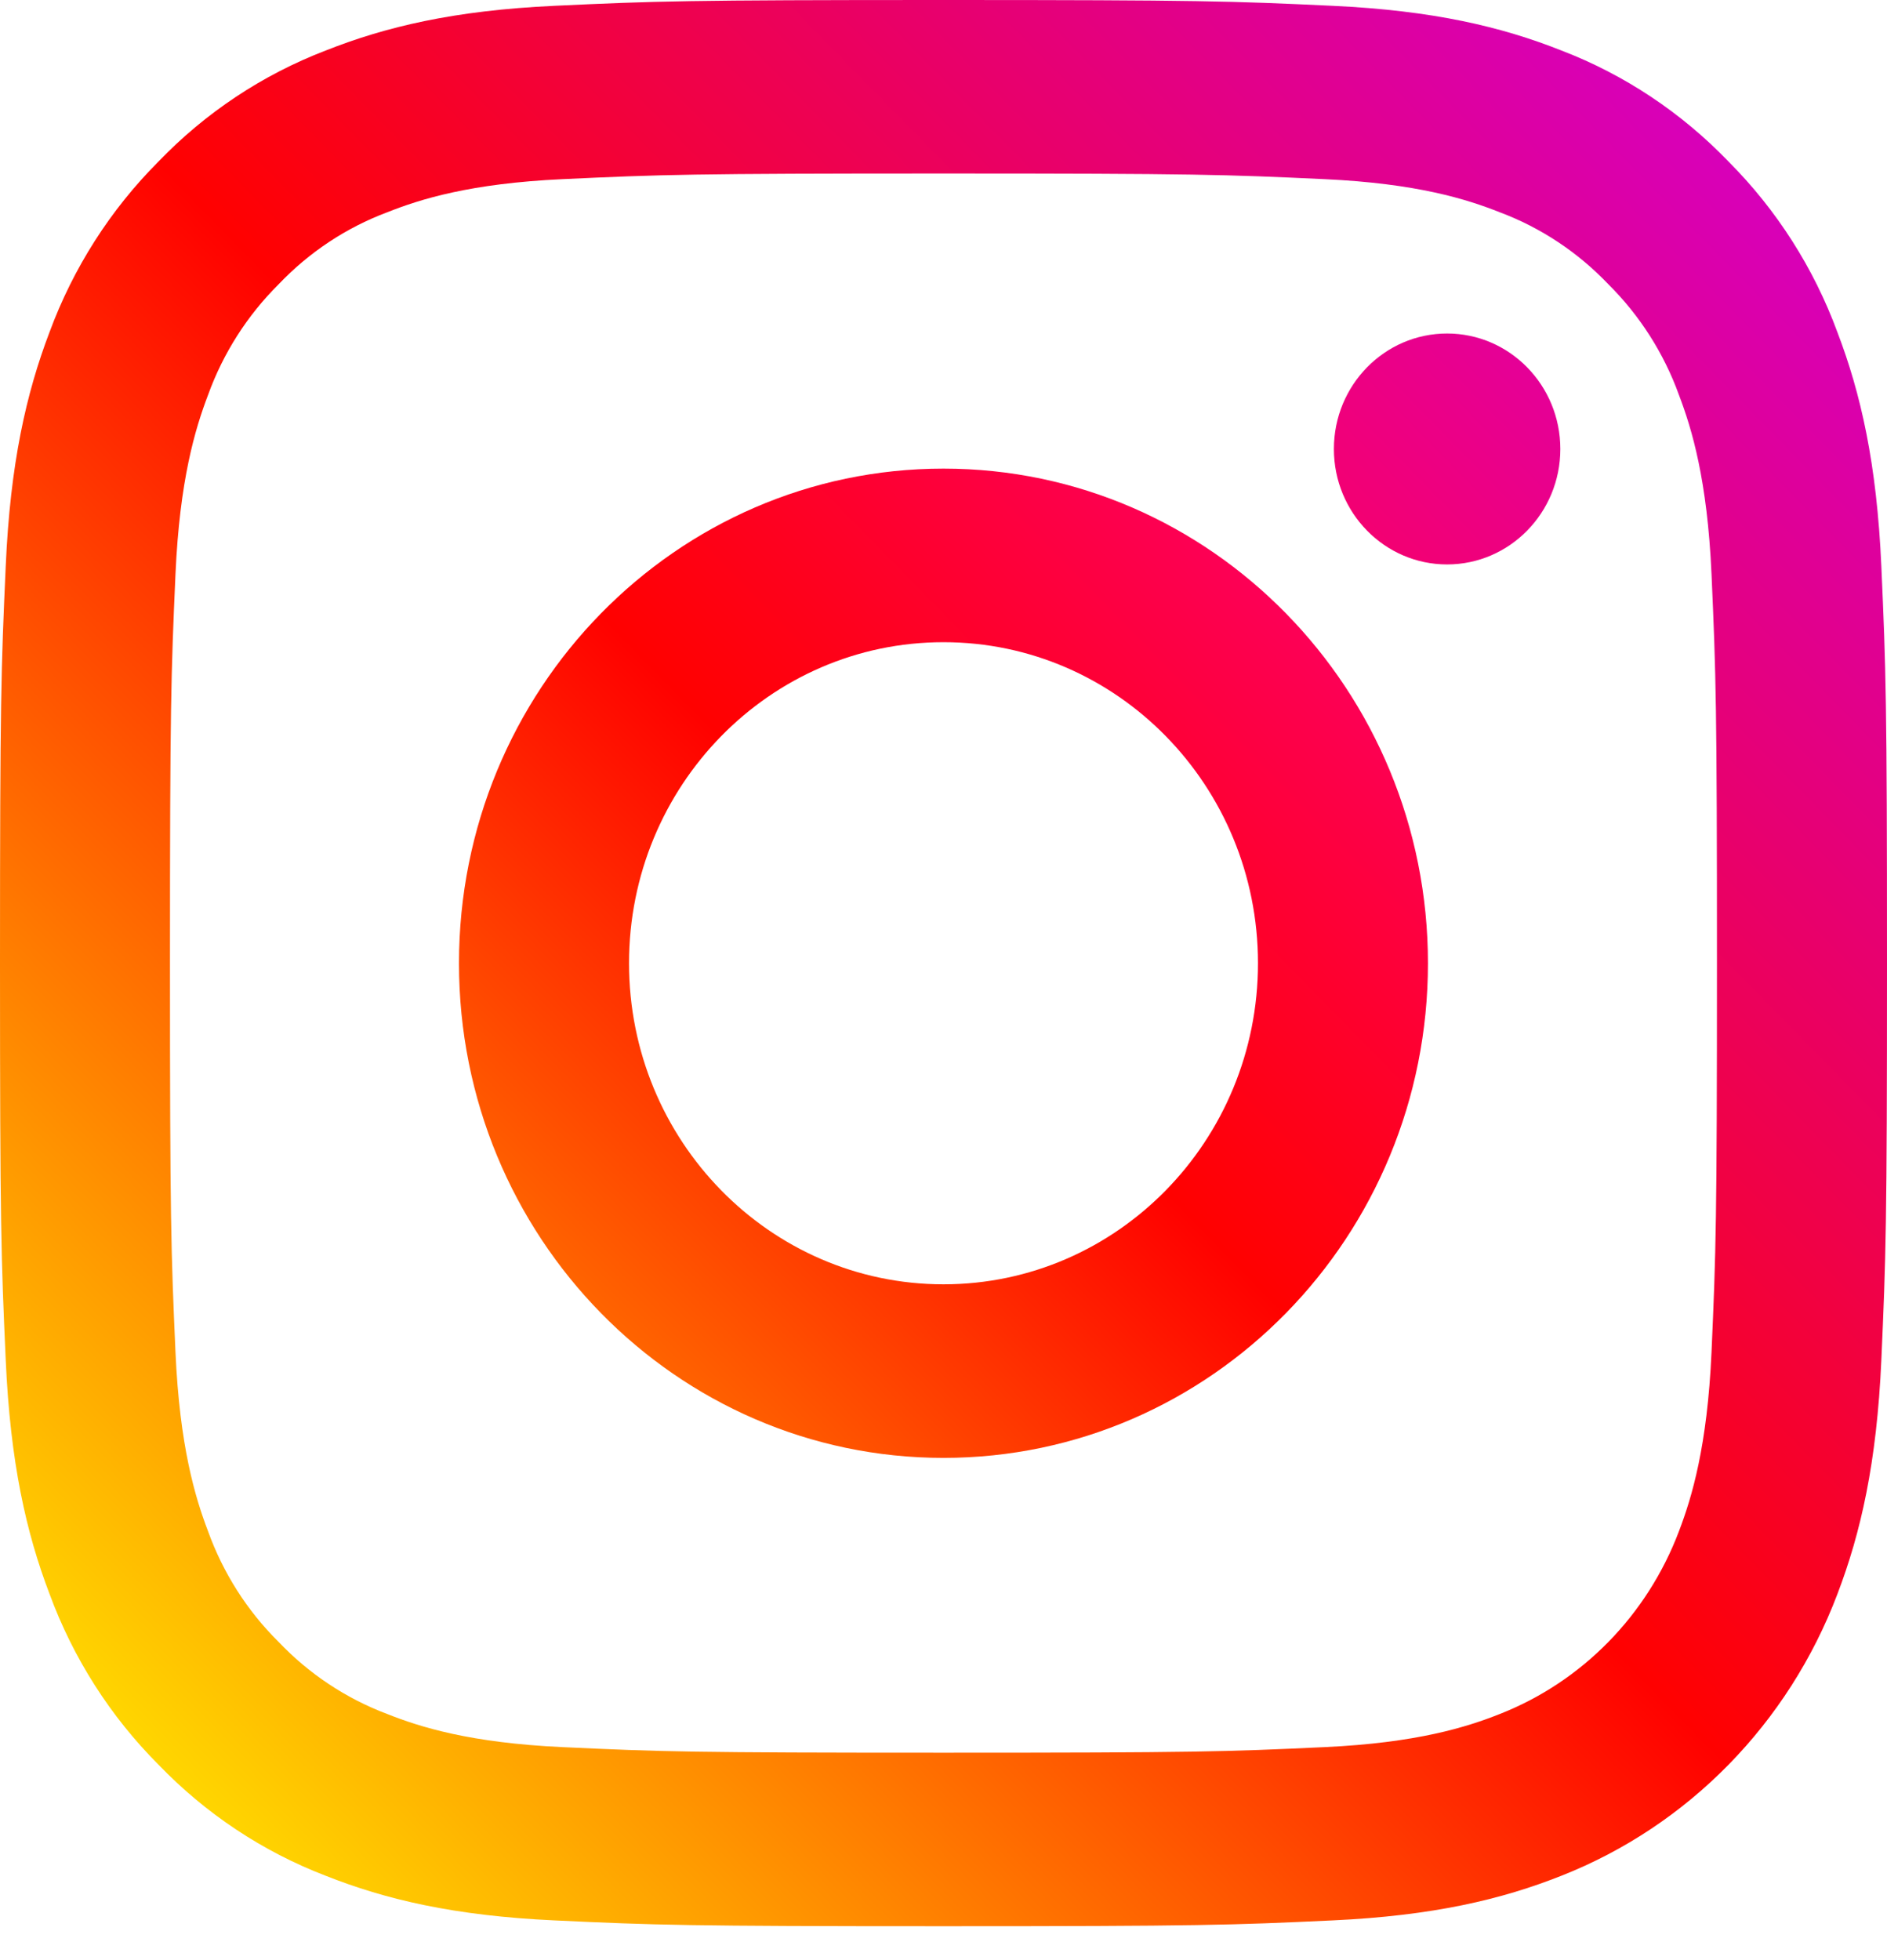 <svg width="26" height="27" viewBox="0 0 26 27" fill="none" xmlns="http://www.w3.org/2000/svg">
<path d="M25.922 7.797C25.859 6.385 25.639 5.42 25.317 4.577C24.991 3.691 24.479 2.89 23.818 2.227C23.169 1.552 22.383 1.029 21.515 0.696C20.688 0.368 19.744 0.144 18.36 0.08C16.973 0.015 16.53 0 13 0C9.47 0 9.027 0.015 7.64 0.08C6.256 0.144 5.312 0.369 4.485 0.697C3.617 1.03 2.831 1.552 2.182 2.227C1.521 2.889 1.009 3.691 0.682 4.576C0.361 5.42 0.141 6.385 0.079 7.797C0.015 9.212 0 9.664 0 13.267C0 16.87 0.015 17.322 0.079 18.736C0.142 20.148 0.361 21.113 0.683 21.957C1.009 22.842 1.521 23.644 2.182 24.306C2.831 24.981 3.617 25.504 4.485 25.837C5.312 26.165 6.257 26.389 7.64 26.453C9.027 26.518 9.47 26.533 13 26.533C16.531 26.533 16.974 26.518 18.36 26.453C19.744 26.389 20.689 26.165 21.516 25.837C23.262 25.148 24.642 23.739 25.317 21.957C25.639 21.113 25.859 20.148 25.922 18.736C25.985 17.322 26 16.87 26 13.267C26 9.664 25.985 9.212 25.922 7.797ZM23.582 18.628C23.524 19.921 23.312 20.624 23.134 21.091C22.697 22.248 21.801 23.163 20.667 23.609C20.209 23.791 19.521 24.007 18.253 24.066C16.883 24.13 16.471 24.143 13 24.143C9.528 24.143 9.117 24.13 7.747 24.066C6.479 24.007 5.791 23.791 5.333 23.609C4.768 23.396 4.257 23.057 3.838 22.616C3.406 22.189 3.074 21.668 2.866 21.091C2.688 20.624 2.476 19.921 2.418 18.628C2.356 17.229 2.342 16.809 2.342 13.267C2.342 9.724 2.356 9.305 2.418 7.906C2.476 6.612 2.688 5.91 2.866 5.442C3.074 4.866 3.407 4.345 3.838 3.917C4.257 3.476 4.768 3.137 5.333 2.925C5.791 2.743 6.479 2.527 7.747 2.468C9.118 2.404 9.529 2.39 13 2.39H13C16.471 2.39 16.882 2.404 18.253 2.468C19.521 2.527 20.209 2.743 20.667 2.925C21.232 3.137 21.742 3.476 22.162 3.917C22.593 4.345 22.926 4.866 23.134 5.442C23.312 5.91 23.524 6.612 23.582 7.906C23.644 9.305 23.657 9.724 23.657 13.267C23.657 16.809 23.644 17.229 23.582 18.628Z" fill="url(#paint0_linear)"/>
<path d="M13 6.455C9.313 6.455 6.324 9.506 6.324 13.269C6.324 17.032 9.313 20.082 13 20.082C16.687 20.082 19.675 17.032 19.675 13.269C19.675 9.506 16.687 6.455 13 6.455ZM13 17.691C10.607 17.691 8.667 15.711 8.667 13.268C8.667 10.826 10.607 8.846 13 8.846C15.393 8.846 17.333 10.826 17.333 13.268C17.333 15.711 15.393 17.691 13 17.691Z" fill="url(#paint1_linear)"/>
<path d="M21.499 6.185C21.499 7.063 20.8 7.775 19.939 7.775C19.077 7.775 18.379 7.063 18.379 6.185C18.379 5.306 19.077 4.594 19.939 4.594C20.8 4.594 21.499 5.306 21.499 6.185Z" fill="url(#paint2_linear)"/>
<defs>
<linearGradient id="paint0_linear" x1="2.182" y1="24.306" x2="24.257" y2="2.675" gradientUnits="userSpaceOnUse">
<stop stop-color="#FFD600"/>
<stop offset="0.5" stop-color="#FF0100"/>
<stop offset="1" stop-color="#D800B9"/>
</linearGradient>
<linearGradient id="paint1_linear" x1="8.28" y1="18.086" x2="17.913" y2="8.648" gradientUnits="userSpaceOnUse">
<stop stop-color="#FF6400"/>
<stop offset="0.5" stop-color="#FF0100"/>
<stop offset="1" stop-color="#FD0056"/>
</linearGradient>
<linearGradient id="paint2_linear" x1="18.836" y1="7.309" x2="21.085" y2="5.104" gradientUnits="userSpaceOnUse">
<stop stop-color="#F30072"/>
<stop offset="1" stop-color="#E50097"/>
</linearGradient>
</defs>
</svg>
